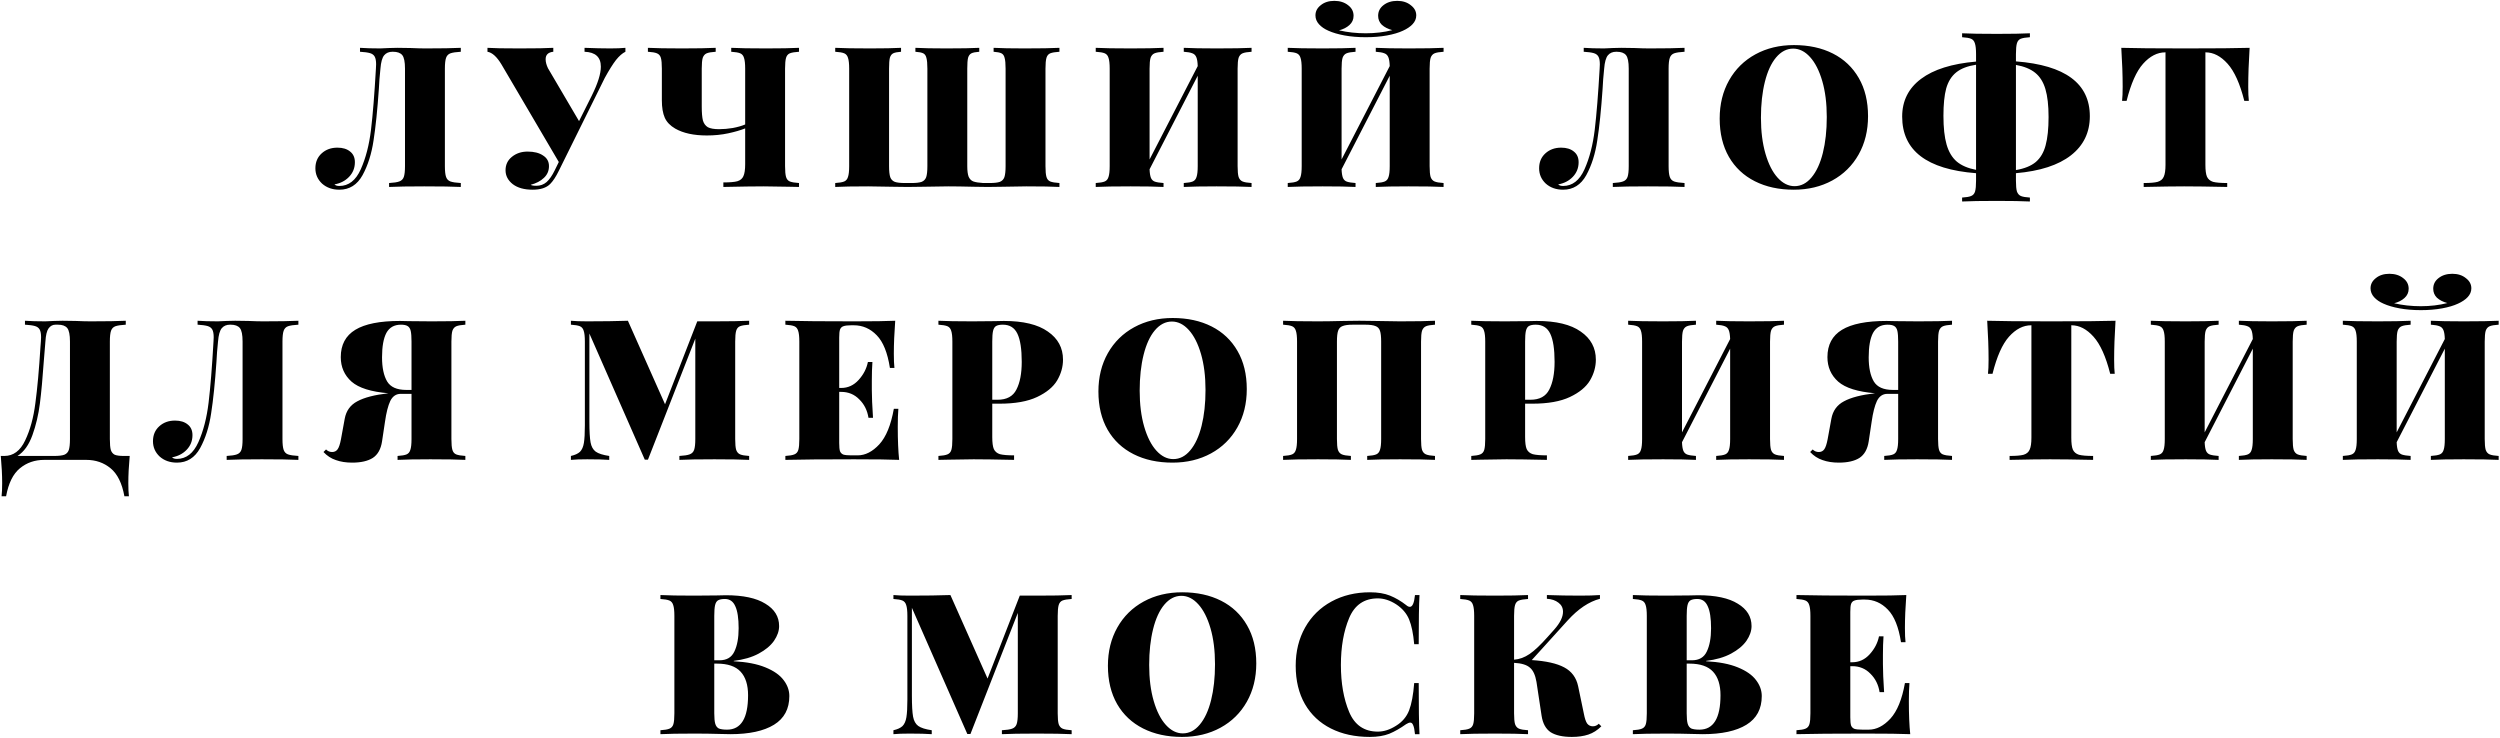 <svg width="1832" height="541" viewBox="0 0 1832 541" fill="none" xmlns="http://www.w3.org/2000/svg">
<path d="M337.677 37.928C334.221 38.12 331.677 38.504 330.045 39.08C328.509 39.656 327.453 40.76 326.877 42.392C326.301 44.024 326.013 46.664 326.013 50.312V121.736C326.013 125.384 326.301 128.024 326.877 129.656C327.453 131.288 328.509 132.392 330.045 132.968C331.677 133.544 334.221 133.928 337.677 134.12V137C331.917 136.712 322.989 136.568 310.893 136.568C299.661 136.568 291.069 136.712 285.117 137V134.12C288.573 133.928 291.069 133.544 292.605 132.968C294.237 132.392 295.341 131.288 295.917 129.656C296.493 128.024 296.781 125.384 296.781 121.736V50.312C296.781 45.32 296.109 42.008 294.765 40.376C293.421 38.744 291.165 37.928 287.997 37.928H287.565C284.973 37.928 282.957 38.792 281.517 40.52C280.077 42.248 279.165 45.512 278.781 50.312C278.493 53 278.253 55.592 278.061 58.088C277.965 60.584 277.821 62.936 277.629 65.144C276.573 80.504 275.277 93.08 273.741 102.872C272.301 112.664 269.613 121.16 265.677 128.36C261.741 135.464 256.077 139.016 248.685 139.016C243.597 139.016 239.373 137.528 236.013 134.552C232.749 131.48 231.117 127.736 231.117 123.32C231.117 118.808 232.653 115.16 235.725 112.376C238.797 109.592 242.637 108.2 247.245 108.2C251.181 108.2 254.301 109.16 256.605 111.08C258.909 112.904 260.061 115.496 260.061 118.856C260.061 123.08 258.621 126.68 255.741 129.656C252.957 132.536 249.405 134.36 245.085 135.128C245.853 135.896 247.053 136.28 248.685 136.28C255.501 136.28 260.733 132.2 264.381 124.04C268.029 115.88 270.525 106.232 271.869 95.096C273.213 83.864 274.413 68.936 275.469 50.312C275.565 49.544 275.613 48.488 275.613 47.144C275.613 44.648 275.277 42.776 274.605 41.528C273.933 40.28 272.781 39.416 271.149 38.936C269.517 38.456 267.069 38.12 263.805 37.928V35.048C267.837 35.336 272.781 35.48 278.637 35.48C280.077 35.48 282.237 35.384 285.117 35.192L291.309 35.048L300.957 35.192C305.373 35.384 309.021 35.48 311.901 35.48C323.325 35.48 331.917 35.336 337.677 35.048V37.928ZM447.215 35.48C451.727 35.48 455.423 35.336 458.303 35.048V37.928C456.095 38.984 453.791 41 451.391 43.976C449.087 46.952 446.351 51.32 443.183 57.08L416.255 111.512L409.487 125.192C407.375 129.512 405.263 132.728 403.151 134.84C400.367 137.624 396.095 139.016 390.335 139.016C384.191 139.016 379.343 137.672 375.791 134.984C372.239 132.2 370.463 128.792 370.463 124.76C370.463 120.728 371.999 117.464 375.071 114.968C378.239 112.376 382.079 111.08 386.591 111.08C391.391 111.08 395.183 112.04 397.967 113.96C400.847 115.784 402.287 118.376 402.287 121.736C402.287 125.192 401.039 128.072 398.543 130.376C396.143 132.68 392.927 134.36 388.895 135.416C389.471 135.896 390.863 136.136 393.071 136.136C395.951 136.136 398.447 135.224 400.559 133.4C402.671 131.48 404.639 128.648 406.463 124.904L409.487 118.712L367.439 47.144C364.079 41.576 360.671 38.504 357.215 37.928V35.048C361.151 35.336 368.927 35.48 380.543 35.48C392.831 35.48 401.135 35.336 405.455 35.048V37.928C401.711 38.312 399.839 40.136 399.839 43.4C399.839 45.416 400.415 47.624 401.567 50.024L424.319 88.76L433.679 70.04C438.095 61.112 440.303 54.056 440.303 48.872C440.303 41.864 436.319 38.216 428.351 37.928V35.048C435.551 35.336 441.839 35.48 447.215 35.48ZM585.519 37.928C582.447 38.12 580.191 38.504 578.751 39.08C577.407 39.656 576.495 40.76 576.015 42.392C575.535 44.024 575.295 46.664 575.295 50.312V121.736C575.295 125.384 575.535 128.024 576.015 129.656C576.495 131.288 577.407 132.392 578.751 132.968C580.191 133.544 582.447 133.928 585.519 134.12V137L578.607 136.856C570.543 136.664 564.255 136.568 559.743 136.568C552.927 136.568 543.039 136.712 530.079 137V133.688C534.783 133.688 538.191 133.4 540.303 132.824C542.511 132.152 543.999 130.904 544.767 129.08C545.631 127.256 546.062 124.328 546.062 120.296V94.088C542.703 95.432 538.575 96.632 533.679 97.688C528.783 98.744 523.551 99.272 517.983 99.272C508.383 99.272 500.655 97.592 494.799 94.232C491.151 92.12 488.607 89.48 487.167 86.312C485.727 83.048 485.007 78.776 485.007 73.496V50.312C485.007 46.664 484.767 44.024 484.287 42.392C483.807 40.76 482.847 39.656 481.407 39.08C480.063 38.504 477.855 38.12 474.783 37.928V35.048C480.255 35.336 488.607 35.48 499.839 35.48C510.591 35.48 518.799 35.336 524.463 35.048V37.928C521.391 38.12 519.183 38.504 517.839 39.08C516.495 39.656 515.535 40.76 514.959 42.392C514.479 44.024 514.239 46.664 514.239 50.312V78.104C514.239 82.616 514.527 86.024 515.103 88.328C515.775 90.536 516.975 92.168 518.703 93.224C520.527 94.184 523.263 94.664 526.911 94.664C530.175 94.664 533.535 94.376 536.991 93.8C540.543 93.128 543.567 92.264 546.062 91.208V50.312C546.062 46.664 545.775 44.024 545.199 42.392C544.719 40.76 543.807 39.656 542.463 39.08C541.119 38.504 538.911 38.12 535.839 37.928V35.048C541.311 35.336 549.855 35.48 561.471 35.48C571.935 35.48 579.951 35.336 585.519 35.048V37.928ZM776.352 37.928C773.28 38.12 771.024 38.504 769.584 39.08C768.24 39.656 767.328 40.76 766.848 42.392C766.368 44.024 766.128 46.664 766.128 50.312V121.736C766.128 125.384 766.368 128.024 766.848 129.656C767.328 131.288 768.24 132.392 769.584 132.968C771.024 133.544 773.28 133.928 776.352 134.12V137C771.168 136.712 763.104 136.568 752.16 136.568C747.744 136.568 741.888 136.664 734.592 136.856L723.792 137L713.568 136.856C705.888 136.664 699.648 136.568 694.848 136.568C690.144 136.568 683.952 136.664 676.272 136.856L665.04 137L654.096 136.856C646.608 136.664 640.656 136.568 636.24 136.568C625.296 136.568 617.232 136.712 612.048 137V134.12C615.12 133.928 617.328 133.544 618.672 132.968C620.016 132.392 620.928 131.288 621.408 129.656C621.984 128.024 622.272 125.384 622.272 121.736V50.312C622.272 46.664 621.984 44.024 621.408 42.392C620.928 40.76 620.016 39.656 618.672 39.08C617.328 38.504 615.12 38.12 612.048 37.928V35.048C617.52 35.336 626.064 35.48 637.68 35.48C647.472 35.48 655.008 35.336 660.288 35.048V37.928C657.6 38.12 655.68 38.504 654.528 39.08C653.376 39.656 652.56 40.76 652.08 42.392C651.696 44.024 651.504 46.664 651.504 50.312V121.736C651.504 125.384 651.792 128.072 652.368 129.8C652.944 131.432 654.048 132.584 655.68 133.256C657.312 133.832 659.808 134.12 663.168 134.12H667.92C671.28 134.12 673.776 133.832 675.408 133.256C677.04 132.584 678.144 131.432 678.72 129.8C679.296 128.072 679.584 125.384 679.584 121.736V50.312C679.584 46.664 679.344 44.024 678.864 42.392C678.48 40.76 677.712 39.656 676.56 39.08C675.408 38.504 673.488 38.12 670.8 37.928V35.048C676.176 35.336 683.712 35.48 693.408 35.48C704.352 35.48 712.416 35.336 717.6 35.048V37.928C714.912 38.12 712.992 38.504 711.84 39.08C710.688 39.656 709.872 40.76 709.392 42.392C709.008 44.024 708.816 46.664 708.816 50.312V121.736C708.816 125.192 709.152 127.784 709.824 129.512C710.592 131.24 711.744 132.392 713.28 132.968C714.912 133.544 717.312 133.928 720.48 134.12H725.232C728.592 134.12 731.088 133.832 732.72 133.256C734.352 132.584 735.456 131.432 736.032 129.8C736.608 128.072 736.896 125.384 736.896 121.736V50.312C736.896 46.664 736.656 44.024 736.176 42.392C735.792 40.76 735.024 39.656 733.872 39.08C732.72 38.504 730.8 38.12 728.112 37.928V35.048C733.392 35.336 740.928 35.48 750.72 35.48C762.336 35.48 770.88 35.336 776.352 35.048V37.928ZM917.146 37.928C914.074 38.12 911.866 38.504 910.522 39.08C909.178 39.656 908.218 40.76 907.642 42.392C907.162 44.024 906.922 46.664 906.922 50.312V121.736C906.922 125.384 907.162 128.024 907.642 129.656C908.218 131.288 909.178 132.392 910.522 132.968C911.866 133.544 914.074 133.928 917.146 134.12V137C911.674 136.712 903.13 136.568 891.514 136.568C881.146 136.568 873.13 136.712 867.466 137V134.12C870.538 133.928 872.746 133.544 874.09 132.968C875.434 132.392 876.346 131.288 876.826 129.656C877.402 128.024 877.69 125.384 877.69 121.736V55.496L842.41 124.04C842.506 126.824 842.842 128.936 843.418 130.376C843.994 131.72 844.954 132.632 846.298 133.112C847.738 133.592 849.85 133.928 852.634 134.12V137C847.066 136.712 839.05 136.568 828.586 136.568C816.97 136.568 808.426 136.712 802.954 137V134.12C806.026 133.928 808.234 133.544 809.578 132.968C810.922 132.392 811.834 131.288 812.314 129.656C812.89 128.024 813.178 125.384 813.178 121.736V50.312C813.178 46.664 812.89 44.024 812.314 42.392C811.834 40.76 810.922 39.656 809.578 39.08C808.234 38.504 806.026 38.12 802.954 37.928V35.048C808.426 35.336 816.97 35.48 828.586 35.48C838.954 35.48 846.97 35.336 852.634 35.048V37.928C849.562 38.12 847.354 38.504 846.01 39.08C844.666 39.656 843.706 40.76 843.13 42.392C842.65 44.024 842.41 46.664 842.41 50.312V116.84L877.69 48.44C877.594 45.464 877.258 43.304 876.682 41.96C876.106 40.52 875.146 39.56 873.802 39.08C872.458 38.504 870.346 38.12 867.466 37.928V35.048C873.034 35.336 881.05 35.48 891.514 35.48C903.13 35.48 911.674 35.336 917.146 35.048V37.928ZM1057.85 37.928C1054.78 38.12 1052.57 38.504 1051.23 39.08C1049.88 39.656 1048.92 40.76 1048.35 42.392C1047.87 44.024 1047.63 46.664 1047.63 50.312V121.736C1047.63 125.384 1047.87 128.024 1048.35 129.656C1048.92 131.288 1049.88 132.392 1051.23 132.968C1052.57 133.544 1054.78 133.928 1057.85 134.12V137C1052.38 136.712 1043.83 136.568 1032.22 136.568C1021.85 136.568 1013.83 136.712 1008.17 137V134.12C1011.24 133.928 1013.45 133.544 1014.79 132.968C1016.14 132.392 1017.05 131.288 1017.53 129.656C1018.11 128.024 1018.39 125.384 1018.39 121.736V55.496L983.113 124.04C983.209 126.824 983.545 128.936 984.121 130.376C984.697 131.72 985.657 132.632 987.001 133.112C988.441 133.592 990.553 133.928 993.337 134.12V137C987.769 136.712 979.753 136.568 969.289 136.568C957.673 136.568 949.129 136.712 943.657 137V134.12C946.729 133.928 948.937 133.544 950.281 132.968C951.625 132.392 952.537 131.288 953.017 129.656C953.593 128.024 953.881 125.384 953.881 121.736V50.312C953.881 46.664 953.593 44.024 953.017 42.392C952.537 40.76 951.625 39.656 950.281 39.08C948.937 38.504 946.729 38.12 943.657 37.928V35.048C949.129 35.336 957.673 35.48 969.289 35.48C979.657 35.48 987.673 35.336 993.337 35.048V37.928C990.265 38.12 988.057 38.504 986.713 39.08C985.369 39.656 984.409 40.76 983.833 42.392C983.353 44.024 983.113 46.664 983.113 50.312V116.84L1018.39 48.44C1018.3 45.464 1017.96 43.304 1017.39 41.96C1016.81 40.52 1015.85 39.56 1014.51 39.08C1013.16 38.504 1011.05 38.12 1008.17 37.928V35.048C1013.74 35.336 1021.75 35.48 1032.22 35.48C1043.83 35.48 1052.38 35.336 1057.85 35.048V37.928ZM1023.87 0.632C1027.9 0.632 1031.21 1.688 1033.8 3.8C1036.49 5.816 1037.83 8.312 1037.83 11.288C1037.83 13.688 1036.92 15.848 1035.1 17.768C1033.37 19.592 1031.02 21.176 1028.04 22.52C1024.97 23.96 1021.08 25.112 1016.38 25.976C1011.67 26.84 1006.49 27.272 1000.83 27.272C995.161 27.272 989.977 26.84 985.273 25.976C980.569 25.112 976.633 23.96 973.465 22.52C970.585 21.272 968.281 19.688 966.553 17.768C964.825 15.848 963.961 13.688 963.961 11.288C963.961 8.312 965.257 5.816 967.849 3.8C970.441 1.688 973.753 0.632 977.785 0.632C981.817 0.632 985.177 1.688 987.865 3.8C990.553 5.816 991.897 8.408 991.897 11.576C991.897 14.264 990.889 16.52 988.873 18.344C986.857 20.168 984.313 21.464 981.241 22.232C987.385 23.672 993.913 24.392 1000.83 24.392C1007.74 24.392 1014.22 23.624 1020.27 22.088C1017.1 21.224 1014.55 19.928 1012.63 18.2C1010.81 16.376 1009.9 14.168 1009.9 11.576C1009.9 8.408 1011.19 5.816 1013.79 3.8C1016.47 1.688 1019.83 0.632 1023.87 0.632ZM1234.43 37.928C1230.97 38.12 1228.43 38.504 1226.79 39.08C1225.26 39.656 1224.2 40.76 1223.63 42.392C1223.05 44.024 1222.76 46.664 1222.76 50.312V121.736C1222.76 125.384 1223.05 128.024 1223.63 129.656C1224.2 131.288 1225.26 132.392 1226.79 132.968C1228.43 133.544 1230.97 133.928 1234.43 134.12V137C1228.67 136.712 1219.74 136.568 1207.64 136.568C1196.41 136.568 1187.82 136.712 1181.87 137V134.12C1185.32 133.928 1187.82 133.544 1189.35 132.968C1190.99 132.392 1192.09 131.288 1192.67 129.656C1193.24 128.024 1193.53 125.384 1193.53 121.736V50.312C1193.53 45.32 1192.86 42.008 1191.51 40.376C1190.17 38.744 1187.91 37.928 1184.75 37.928H1184.31C1181.72 37.928 1179.71 38.792 1178.27 40.52C1176.83 42.248 1175.91 45.512 1175.53 50.312C1175.24 53 1175 55.592 1174.81 58.088C1174.71 60.584 1174.57 62.936 1174.38 65.144C1173.32 80.504 1172.03 93.08 1170.49 102.872C1169.05 112.664 1166.36 121.16 1162.43 128.36C1158.49 135.464 1152.83 139.016 1145.43 139.016C1140.35 139.016 1136.12 137.528 1132.76 134.552C1129.5 131.48 1127.87 127.736 1127.87 123.32C1127.87 118.808 1129.4 115.16 1132.47 112.376C1135.55 109.592 1139.39 108.2 1143.99 108.2C1147.93 108.2 1151.05 109.16 1153.35 111.08C1155.66 112.904 1156.81 115.496 1156.81 118.856C1156.81 123.08 1155.37 126.68 1152.49 129.656C1149.71 132.536 1146.15 134.36 1141.83 135.128C1142.6 135.896 1143.8 136.28 1145.43 136.28C1152.25 136.28 1157.48 132.2 1161.13 124.04C1164.78 115.88 1167.27 106.232 1168.62 95.096C1169.96 83.864 1171.16 68.936 1172.22 50.312C1172.31 49.544 1172.36 48.488 1172.36 47.144C1172.36 44.648 1172.03 42.776 1171.35 41.528C1170.68 40.28 1169.53 39.416 1167.9 38.936C1166.27 38.456 1163.82 38.12 1160.55 37.928V35.048C1164.59 35.336 1169.53 35.48 1175.39 35.48C1176.83 35.48 1178.99 35.384 1181.87 35.192L1188.06 35.048L1197.71 35.192C1202.12 35.384 1205.77 35.48 1208.65 35.48C1220.07 35.48 1228.67 35.336 1234.43 35.048V37.928ZM1314.62 33.032C1325.46 33.032 1334.97 35.096 1343.13 39.224C1351.29 43.352 1357.62 49.352 1362.14 57.224C1366.65 65 1368.9 74.312 1368.9 85.16C1368.9 95.72 1366.6 105.08 1361.99 113.24C1357.38 121.4 1350.95 127.736 1342.7 132.248C1334.44 136.76 1325.03 139.016 1314.47 139.016C1303.62 139.016 1294.12 136.952 1285.96 132.824C1277.8 128.696 1271.46 122.744 1266.95 114.968C1262.44 107.096 1260.18 97.736 1260.18 86.888C1260.18 76.328 1262.49 66.968 1267.1 58.808C1271.7 50.648 1278.14 44.312 1286.39 39.8C1294.65 35.288 1304.06 33.032 1314.62 33.032ZM1314.04 35.624C1309.34 35.624 1305.16 37.784 1301.51 42.104C1297.96 46.328 1295.22 52.28 1293.3 59.96C1291.38 67.64 1290.42 76.424 1290.42 86.312C1290.42 96.296 1291.53 105.08 1293.74 112.664C1295.94 120.248 1298.92 126.104 1302.66 130.232C1306.41 134.36 1310.54 136.424 1315.05 136.424C1319.75 136.424 1323.88 134.312 1327.43 130.088C1331.08 125.768 1333.86 119.768 1335.78 112.088C1337.7 104.408 1338.66 95.624 1338.66 85.736C1338.66 75.752 1337.56 66.968 1335.35 59.384C1333.14 51.8 1330.17 45.944 1326.42 41.816C1322.68 37.688 1318.55 35.624 1314.04 35.624ZM1531.43 85.16C1531.43 97.064 1526.82 106.616 1517.6 113.816C1508.39 121.016 1494.95 125.384 1477.28 126.92V132.392C1477.28 136.04 1477.52 138.68 1478 140.312C1478.58 141.944 1479.54 143.048 1480.88 143.624C1482.23 144.2 1484.43 144.584 1487.51 144.776V147.656C1481.94 147.368 1473.92 147.224 1463.46 147.224C1451.84 147.224 1443.3 147.368 1437.83 147.656V144.776C1440.9 144.584 1443.11 144.2 1444.45 143.624C1445.89 143.048 1446.85 141.944 1447.33 140.312C1447.81 138.68 1448.05 136.04 1448.05 132.392V126.92C1411.95 124.136 1393.91 110.312 1393.91 85.448C1393.91 73.928 1398.51 64.712 1407.73 57.8C1416.95 50.888 1430.39 46.664 1448.05 45.128V39.656C1448.05 36.008 1447.76 33.368 1447.19 31.736C1446.71 30.104 1445.79 29 1444.45 28.424C1443.11 27.848 1440.9 27.464 1437.83 27.272V24.392C1443.3 24.68 1451.84 24.824 1463.46 24.824C1473.92 24.824 1481.94 24.68 1487.51 24.392V27.272C1484.43 27.464 1482.18 27.848 1480.74 28.424C1479.39 29 1478.48 30.104 1478 31.736C1477.52 33.368 1477.28 36.008 1477.28 39.656V44.984C1513.38 47.768 1531.43 61.16 1531.43 85.16ZM1424.15 84.872C1424.15 93.512 1424.91 100.52 1426.45 105.896C1427.99 111.272 1430.48 115.448 1433.94 118.424C1437.39 121.304 1442.1 123.32 1448.05 124.472V47.432C1441.81 48.392 1436.96 50.264 1433.51 53.048C1430.05 55.832 1427.6 59.768 1426.16 64.856C1424.82 69.848 1424.15 76.52 1424.15 84.872ZM1501.19 85.736C1501.19 77.288 1500.42 70.472 1498.88 65.288C1497.35 60.104 1494.85 56.12 1491.39 53.336C1487.94 50.552 1483.23 48.632 1477.28 47.576V124.616C1483.52 123.56 1488.37 121.592 1491.83 118.712C1495.28 115.736 1497.68 111.656 1499.03 106.472C1500.47 101.192 1501.19 94.28 1501.19 85.736ZM1648.52 35.048C1647.84 45.704 1647.51 55.208 1647.51 63.56C1647.51 67.976 1647.65 71.432 1647.94 73.928H1644.63C1641.46 61.352 1637.38 52.28 1632.39 46.712C1627.4 41.144 1622.02 38.36 1616.26 38.36H1616.12V120.728C1616.12 124.76 1616.5 127.688 1617.27 129.512C1618.13 131.336 1619.62 132.584 1621.73 133.256C1623.94 133.832 1627.4 134.12 1632.1 134.12V137C1618.56 136.712 1608.05 136.568 1600.56 136.568C1593.75 136.568 1583.86 136.712 1570.9 137V134.12C1575.6 134.12 1579.01 133.832 1581.12 133.256C1583.33 132.584 1584.82 131.336 1585.59 129.512C1586.45 127.688 1586.88 124.76 1586.88 120.728V38.36H1586.74C1580.88 38.36 1575.46 41.144 1570.47 46.712C1565.57 52.184 1561.54 61.256 1558.37 73.928H1555.06C1555.35 71.432 1555.49 67.976 1555.49 63.56C1555.49 55.208 1555.16 45.704 1554.48 35.048C1563.6 35.336 1579.3 35.48 1601.57 35.48C1623.75 35.48 1639.4 35.336 1648.52 35.048ZM95.046 334.12C94.374 341.512 94.037 348.136 94.037 353.992C94.037 358.024 94.181 361.24 94.469 363.64H91.157C89.43 354.136 86.07 347.32 81.078 343.192C76.085 339.064 70.133 337 63.221 337H32.406C25.494 337 19.541 339.064 14.55 343.192C9.557 347.32 6.197 354.136 4.47 363.64H1.157C1.446 361.24 1.589 358.024 1.589 353.992C1.589 348.136 1.254 341.512 0.582 334.12H3.174C9.797 334.12 14.886 330.328 18.438 322.744C22.085 315.16 24.581 306.04 25.925 295.384C27.366 284.728 28.613 270.904 29.669 253.912L29.957 250.312C30.053 249.544 30.102 248.488 30.102 247.144C30.102 244.648 29.765 242.776 29.093 241.528C28.422 240.28 27.27 239.416 25.637 238.936C24.006 238.456 21.558 238.12 18.294 237.928V235.048C22.326 235.336 27.27 235.48 33.126 235.48C34.566 235.48 36.725 235.384 39.605 235.192L45.797 235.048L55.446 235.192C59.861 235.384 63.51 235.48 66.389 235.48C77.814 235.48 86.406 235.336 92.165 235.048V237.928C88.71 238.12 86.165 238.504 84.534 239.08C82.998 239.656 81.942 240.76 81.365 242.392C80.79 244.024 80.501 246.664 80.501 250.312V321.736C80.501 325.384 80.742 328.072 81.222 329.8C81.797 331.432 82.757 332.584 84.102 333.256C85.541 333.832 87.749 334.12 90.725 334.12H95.046ZM51.27 250.312C51.27 245.32 50.597 242.008 49.254 240.376C47.91 238.744 45.654 237.928 42.486 237.928H40.614C38.597 237.928 36.917 238.84 35.574 240.664C34.325 242.392 33.557 245.608 33.27 250.312L32.117 264.424C31.253 276.904 30.294 287.32 29.238 295.672C28.181 303.928 26.358 311.656 23.765 318.856C21.174 326.056 17.526 331.144 12.822 334.12H39.605C42.965 334.12 45.462 333.832 47.093 333.256C48.725 332.584 49.83 331.432 50.406 329.8C50.981 328.072 51.27 325.384 51.27 321.736V250.312ZM218.661 237.928C215.205 238.12 212.661 238.504 211.029 239.08C209.493 239.656 208.437 240.76 207.861 242.392C207.285 244.024 206.997 246.664 206.997 250.312V321.736C206.997 325.384 207.285 328.024 207.861 329.656C208.437 331.288 209.493 332.392 211.029 332.968C212.661 333.544 215.205 333.928 218.661 334.12V337C212.901 336.712 203.973 336.568 191.877 336.568C180.645 336.568 172.053 336.712 166.101 337V334.12C169.557 333.928 172.053 333.544 173.589 332.968C175.221 332.392 176.325 331.288 176.901 329.656C177.477 328.024 177.765 325.384 177.765 321.736V250.312C177.765 245.32 177.093 242.008 175.749 240.376C174.405 238.744 172.149 237.928 168.981 237.928H168.549C165.957 237.928 163.941 238.792 162.501 240.52C161.061 242.248 160.149 245.512 159.765 250.312C159.477 253 159.237 255.592 159.045 258.088C158.949 260.584 158.805 262.936 158.613 265.144C157.557 280.504 156.261 293.08 154.725 302.872C153.285 312.664 150.597 321.16 146.661 328.36C142.725 335.464 137.061 339.016 129.669 339.016C124.581 339.016 120.357 337.528 116.997 334.552C113.733 331.48 112.101 327.736 112.101 323.32C112.101 318.808 113.637 315.16 116.709 312.376C119.781 309.592 123.621 308.2 128.229 308.2C132.165 308.2 135.285 309.16 137.589 311.08C139.893 312.904 141.045 315.496 141.045 318.856C141.045 323.08 139.605 326.68 136.725 329.656C133.941 332.536 130.389 334.36 126.069 335.128C126.837 335.896 128.037 336.28 129.669 336.28C136.485 336.28 141.717 332.2 145.365 324.04C149.013 315.88 151.509 306.232 152.853 295.096C154.197 283.864 155.397 268.936 156.453 250.312C156.549 249.544 156.597 248.488 156.597 247.144C156.597 244.648 156.261 242.776 155.589 241.528C154.917 240.28 153.765 239.416 152.133 238.936C150.501 238.456 148.053 238.12 144.789 237.928V235.048C148.821 235.336 153.765 235.48 159.621 235.48C161.061 235.48 163.221 235.384 166.101 235.192L172.293 235.048L181.941 235.192C186.357 235.384 190.005 235.48 192.885 235.48C204.309 235.48 212.901 235.336 218.661 235.048V237.928ZM341.015 237.928C337.943 238.12 335.735 238.504 334.391 239.08C333.047 239.656 332.087 240.76 331.511 242.392C331.031 244.024 330.791 246.664 330.791 250.312V321.736C330.791 325.384 331.031 328.024 331.511 329.656C331.991 331.288 332.903 332.392 334.247 332.968C335.687 333.544 337.943 333.928 341.015 334.12V337C335.543 336.712 326.999 336.568 315.383 336.568C305.015 336.568 296.999 336.712 291.335 337V334.12C294.407 333.928 296.615 333.544 297.959 332.968C299.303 332.392 300.215 331.288 300.695 329.656C301.271 328.024 301.559 325.384 301.559 321.736V288.616H293.639C290.279 288.616 287.735 290.344 286.007 293.8C284.375 297.256 283.079 302.344 282.119 309.064L279.959 323.464C279.095 329.128 276.839 333.16 273.191 335.56C269.543 337.864 264.503 339.016 258.071 339.016C253.559 339.016 249.575 338.392 246.119 337.144C242.663 335.992 239.639 334.024 237.047 331.24L238.919 329.368C240.167 330.616 241.655 331.24 243.383 331.24C245.111 331.24 246.455 330.568 247.415 329.224C248.375 327.88 249.191 325.432 249.863 321.88L252.599 306.904C253.655 301.048 256.727 296.776 261.815 294.088C266.903 291.304 274.487 289.336 284.567 288.184H284.711C271.943 287.128 262.919 284.296 257.639 279.688C252.359 274.984 249.719 268.984 249.719 261.688C249.719 252.664 253.271 245.992 260.375 241.672C267.479 237.352 278.375 235.192 293.063 235.192C295.559 235.192 297.767 235.24 299.687 235.336L316.247 235.48C327.287 235.48 335.543 235.336 341.015 235.048V237.928ZM293.783 237.928C288.887 237.928 285.335 239.944 283.127 243.976C281.015 248.008 279.959 253.96 279.959 261.832C279.959 269.416 281.207 275.32 283.703 279.544C286.199 283.672 290.855 285.736 297.671 285.736H301.559V250.312C301.559 246.856 301.367 244.264 300.983 242.536C300.599 240.808 299.831 239.608 298.679 238.936C297.623 238.264 295.991 237.928 293.783 237.928ZM548.975 237.928C545.903 238.12 543.647 238.504 542.207 239.08C540.863 239.656 539.951 240.76 539.471 242.392C538.991 244.024 538.751 246.664 538.751 250.312V321.736C538.751 325.384 538.991 328.024 539.471 329.656C540.047 331.288 541.007 332.392 542.351 332.968C543.695 333.544 545.903 333.928 548.975 334.12V337C543.119 336.712 534.623 336.568 523.487 336.568C511.871 336.568 503.327 336.712 497.855 337V334.12C501.311 333.928 503.807 333.544 505.343 332.968C506.975 332.392 508.079 331.288 508.655 329.656C509.231 328.024 509.519 325.384 509.519 321.736V248.152L474.815 336.856H472.511L431.903 244.408V308.776C431.903 315.88 432.191 321.016 432.767 324.184C433.343 327.256 434.591 329.512 436.511 330.952C438.527 332.392 441.839 333.448 446.447 334.12V337C442.511 336.712 437.135 336.568 430.319 336.568C425.231 336.568 421.247 336.712 418.367 337V334.12C421.343 333.448 423.551 332.44 424.991 331.096C426.431 329.656 427.391 327.496 427.871 324.616C428.351 321.736 428.591 317.416 428.591 311.656V250.312C428.591 246.664 428.303 244.024 427.727 242.392C427.247 240.76 426.335 239.656 424.991 239.08C423.647 238.504 421.439 238.12 418.367 237.928V235.048C421.247 235.336 425.231 235.48 430.319 235.48C441.839 235.48 451.775 235.336 460.127 235.048L487.343 296.248L510.959 235.48H523.487C534.623 235.48 543.119 235.336 548.975 235.048V237.928ZM657.884 312.808C657.884 322.6 658.22 330.664 658.892 337C652.364 336.712 641.372 336.568 625.916 336.568C603.452 336.568 586.652 336.712 575.516 337V334.12C578.588 333.928 580.796 333.544 582.14 332.968C583.58 332.392 584.54 331.288 585.02 329.656C585.5 328.024 585.74 325.384 585.74 321.736V250.312C585.74 246.664 585.452 244.024 584.876 242.392C584.396 240.76 583.484 239.656 582.14 239.08C580.796 238.504 578.588 238.12 575.516 237.928V235.048C586.652 235.336 603.452 235.48 625.916 235.48C640.028 235.48 650.06 235.336 656.012 235.048C655.34 244.072 655.004 252.136 655.004 259.24C655.004 263.656 655.148 267.112 655.436 269.608H652.124C650.396 258.472 647.18 250.504 642.476 245.704C637.772 240.808 632.156 238.36 625.628 238.36H623.756C621.164 238.36 619.244 238.6 617.996 239.08C616.844 239.464 616.028 240.28 615.548 241.528C615.164 242.68 614.972 244.648 614.972 247.432V284.296H616.412C621.404 284.296 625.676 282.328 629.228 278.392C632.78 274.456 635.036 270.088 635.996 265.288H639.308C639.02 269.32 638.876 273.832 638.876 278.824V285.736C638.876 290.632 639.164 297.448 639.74 306.184H636.428C635.564 300.712 633.308 296.2 629.66 292.648C626.108 289 621.692 287.176 616.412 287.176H614.972V324.616C614.972 327.4 615.164 329.416 615.548 330.664C616.028 331.816 616.844 332.632 617.996 333.112C619.244 333.496 621.164 333.688 623.756 333.688H628.508C634.076 333.688 639.356 331 644.348 325.624C649.34 320.152 652.892 311.464 655.004 299.56H658.316C658.028 303.016 657.884 307.432 657.884 312.808ZM727.129 295.816V320.296C727.129 324.328 727.513 327.256 728.281 329.08C729.145 330.904 730.633 332.152 732.745 332.824C734.953 333.4 738.409 333.688 743.113 333.688V337C730.153 336.712 720.265 336.568 713.449 336.568C708.937 336.568 702.649 336.664 694.585 336.856L687.673 337V334.12C690.745 333.928 692.953 333.544 694.297 332.968C695.737 332.392 696.697 331.288 697.177 329.656C697.657 328.024 697.897 325.384 697.897 321.736V250.312C697.897 246.664 697.609 244.024 697.033 242.392C696.553 240.76 695.641 239.656 694.297 239.08C692.953 238.504 690.745 238.12 687.673 237.928V235.048C693.145 235.336 701.401 235.48 712.441 235.48L729.001 235.336C730.921 235.24 733.129 235.192 735.625 235.192C749.833 235.192 760.585 237.784 767.881 242.968C775.273 248.056 778.969 254.92 778.969 263.56C778.969 268.84 777.529 273.928 774.649 278.824C771.769 283.624 766.873 287.656 759.961 290.92C753.049 294.184 743.881 295.816 732.457 295.816H727.129ZM734.905 237.928C732.697 237.928 731.017 238.264 729.865 238.936C728.809 239.608 728.089 240.808 727.705 242.536C727.321 244.264 727.129 246.856 727.129 250.312V292.936H731.017C737.737 292.936 742.345 290.44 744.841 285.448C747.433 280.456 748.729 273.688 748.729 265.144C748.729 255.832 747.673 248.968 745.561 244.552C743.449 240.136 739.897 237.928 734.905 237.928ZM859.35 233.032C870.198 233.032 879.702 235.096 887.862 239.224C896.022 243.352 902.358 249.352 906.87 257.224C911.382 265 913.638 274.312 913.638 285.16C913.638 295.72 911.334 305.08 906.726 313.24C902.118 321.4 895.686 327.736 887.43 332.248C879.174 336.76 869.766 339.016 859.206 339.016C848.358 339.016 838.854 336.952 830.694 332.824C822.534 328.696 816.198 322.744 811.686 314.968C807.174 307.096 804.918 297.736 804.918 286.888C804.918 276.328 807.222 266.968 811.83 258.808C816.438 250.648 822.87 244.312 831.126 239.8C839.382 235.288 848.79 233.032 859.35 233.032ZM858.774 235.624C854.07 235.624 849.894 237.784 846.246 242.104C842.694 246.328 839.958 252.28 838.038 259.96C836.118 267.64 835.158 276.424 835.158 286.312C835.158 296.296 836.262 305.08 838.47 312.664C840.678 320.248 843.654 326.104 847.398 330.232C851.142 334.36 855.27 336.424 859.782 336.424C864.486 336.424 868.614 334.312 872.166 330.088C875.814 325.768 878.598 319.768 880.518 312.088C882.438 304.408 883.398 295.624 883.398 285.736C883.398 275.752 882.294 266.968 880.086 259.384C877.878 251.8 874.902 245.944 871.158 241.816C867.414 237.688 863.286 235.624 858.774 235.624ZM1051.56 237.928C1048.49 238.12 1046.28 238.504 1044.94 239.08C1043.59 239.656 1042.63 240.76 1042.06 242.392C1041.58 244.024 1041.34 246.664 1041.34 250.312V321.736C1041.34 325.384 1041.58 328.024 1042.06 329.656C1042.63 331.288 1043.59 332.392 1044.94 332.968C1046.28 333.544 1048.49 333.928 1051.56 334.12V337C1046.09 336.712 1037.55 336.568 1025.93 336.568C1015.56 336.568 1007.55 336.712 1001.88 337V334.12C1004.95 333.928 1007.16 333.544 1008.51 332.968C1009.85 332.392 1010.76 331.288 1011.24 329.656C1011.82 328.024 1012.11 325.384 1012.11 321.736V250.312C1012.11 246.664 1011.82 244.024 1011.24 242.392C1010.67 240.664 1009.56 239.512 1007.93 238.936C1006.3 238.264 1003.8 237.928 1000.44 237.928H991.371C988.011 237.928 985.515 238.264 983.883 238.936C982.251 239.512 981.147 240.664 980.571 242.392C979.995 244.024 979.707 246.664 979.707 250.312V321.736C979.707 325.384 979.947 328.024 980.427 329.656C981.003 331.288 981.963 332.392 983.307 332.968C984.651 333.544 986.859 333.928 989.931 334.12V337C984.363 336.712 976.347 336.568 965.883 336.568C954.267 336.568 945.723 336.712 940.251 337V334.12C943.323 333.928 945.531 333.544 946.875 332.968C948.219 332.392 949.131 331.288 949.611 329.656C950.187 328.024 950.475 325.384 950.475 321.736V250.312C950.475 246.664 950.187 244.024 949.611 242.392C949.131 240.76 948.219 239.656 946.875 239.08C945.531 238.504 943.323 238.12 940.251 237.928V235.048C945.723 235.336 954.267 235.48 965.883 235.48C970.683 235.48 976.923 235.384 984.603 235.192L996.123 235.048L1007.35 235.192C1015.03 235.384 1021.23 235.48 1025.93 235.48C1037.55 235.48 1046.09 235.336 1051.56 235.048V237.928ZM1117.6 295.816V320.296C1117.6 324.328 1117.98 327.256 1118.75 329.08C1119.61 330.904 1121.1 332.152 1123.21 332.824C1125.42 333.4 1128.88 333.688 1133.58 333.688V337C1120.62 336.712 1110.73 336.568 1103.92 336.568C1099.41 336.568 1093.12 336.664 1085.05 336.856L1078.14 337V334.12C1081.21 333.928 1083.42 333.544 1084.77 332.968C1086.21 332.392 1087.17 331.288 1087.65 329.656C1088.13 328.024 1088.37 325.384 1088.37 321.736V250.312C1088.37 246.664 1088.08 244.024 1087.5 242.392C1087.02 240.76 1086.11 239.656 1084.77 239.08C1083.42 238.504 1081.21 238.12 1078.14 237.928V235.048C1083.61 235.336 1091.87 235.48 1102.91 235.48L1119.47 235.336C1121.39 235.24 1123.6 235.192 1126.09 235.192C1140.3 235.192 1151.05 237.784 1158.35 242.968C1165.74 248.056 1169.44 254.92 1169.44 263.56C1169.44 268.84 1168 273.928 1165.12 278.824C1162.24 283.624 1157.34 287.656 1150.43 290.92C1143.52 294.184 1134.35 295.816 1122.93 295.816H1117.6ZM1125.37 237.928C1123.17 237.928 1121.49 238.264 1120.33 238.936C1119.28 239.608 1118.56 240.808 1118.17 242.536C1117.79 244.264 1117.6 246.856 1117.6 250.312V292.936H1121.49C1128.21 292.936 1132.81 290.44 1135.31 285.448C1137.9 280.456 1139.2 273.688 1139.2 265.144C1139.2 255.832 1138.14 248.968 1136.03 244.552C1133.92 240.136 1130.37 237.928 1125.37 237.928ZM1307.3 237.928C1304.23 238.12 1302.02 238.504 1300.68 239.08C1299.33 239.656 1298.37 240.76 1297.8 242.392C1297.32 244.024 1297.08 246.664 1297.08 250.312V321.736C1297.08 325.384 1297.32 328.024 1297.8 329.656C1298.37 331.288 1299.33 332.392 1300.68 332.968C1302.02 333.544 1304.23 333.928 1307.3 334.12V337C1301.83 336.712 1293.29 336.568 1281.67 336.568C1271.3 336.568 1263.29 336.712 1257.62 337V334.12C1260.69 333.928 1262.9 333.544 1264.25 332.968C1265.59 332.392 1266.5 331.288 1266.98 329.656C1267.56 328.024 1267.85 325.384 1267.85 321.736V255.496L1232.57 324.04C1232.66 326.824 1233 328.936 1233.57 330.376C1234.15 331.72 1235.11 332.632 1236.45 333.112C1237.89 333.592 1240.01 333.928 1242.79 334.12V337C1237.22 336.712 1229.21 336.568 1218.74 336.568C1207.13 336.568 1198.58 336.712 1193.11 337V334.12C1196.18 333.928 1198.39 333.544 1199.73 332.968C1201.08 332.392 1201.99 331.288 1202.47 329.656C1203.05 328.024 1203.33 325.384 1203.33 321.736V250.312C1203.33 246.664 1203.05 244.024 1202.47 242.392C1201.99 240.76 1201.08 239.656 1199.73 239.08C1198.39 238.504 1196.18 238.12 1193.11 237.928V235.048C1198.58 235.336 1207.13 235.48 1218.74 235.48C1229.11 235.48 1237.13 235.336 1242.79 235.048V237.928C1239.72 238.12 1237.51 238.504 1236.17 239.08C1234.82 239.656 1233.86 240.76 1233.29 242.392C1232.81 244.024 1232.57 246.664 1232.57 250.312V316.84L1267.85 248.44C1267.75 245.464 1267.41 243.304 1266.84 241.96C1266.26 240.52 1265.3 239.56 1263.96 239.08C1262.61 238.504 1260.5 238.12 1257.62 237.928V235.048C1263.19 235.336 1271.21 235.48 1281.67 235.48C1293.29 235.48 1301.83 235.336 1307.3 235.048V237.928ZM1430.44 237.928C1427.37 238.12 1425.16 238.504 1423.81 239.08C1422.47 239.656 1421.51 240.76 1420.93 242.392C1420.45 244.024 1420.21 246.664 1420.21 250.312V321.736C1420.21 325.384 1420.45 328.024 1420.93 329.656C1421.41 331.288 1422.33 332.392 1423.67 332.968C1425.11 333.544 1427.37 333.928 1430.44 334.12V337C1424.97 336.712 1416.42 336.568 1404.81 336.568C1394.44 336.568 1386.42 336.712 1380.76 337V334.12C1383.83 333.928 1386.04 333.544 1387.38 332.968C1388.73 332.392 1389.64 331.288 1390.12 329.656C1390.69 328.024 1390.98 325.384 1390.98 321.736V288.616H1383.06C1379.7 288.616 1377.16 290.344 1375.43 293.8C1373.8 297.256 1372.5 302.344 1371.54 309.064L1369.38 323.464C1368.52 329.128 1366.26 333.16 1362.61 335.56C1358.97 337.864 1353.93 339.016 1347.49 339.016C1342.98 339.016 1339 338.392 1335.54 337.144C1332.09 335.992 1329.06 334.024 1326.47 331.24L1328.34 329.368C1329.59 330.616 1331.08 331.24 1332.81 331.24C1334.53 331.24 1335.88 330.568 1336.84 329.224C1337.8 327.88 1338.61 325.432 1339.29 321.88L1342.02 306.904C1343.08 301.048 1346.15 296.776 1351.24 294.088C1356.33 291.304 1363.91 289.336 1373.99 288.184H1374.13C1361.37 287.128 1352.34 284.296 1347.06 279.688C1341.78 274.984 1339.14 268.984 1339.14 261.688C1339.14 252.664 1342.69 245.992 1349.8 241.672C1356.9 237.352 1367.8 235.192 1382.49 235.192C1384.98 235.192 1387.19 235.24 1389.11 235.336L1405.67 235.48C1416.71 235.48 1424.97 235.336 1430.44 235.048V237.928ZM1383.21 237.928C1378.31 237.928 1374.76 239.944 1372.55 243.976C1370.44 248.008 1369.38 253.96 1369.38 261.832C1369.38 269.416 1370.63 275.32 1373.13 279.544C1375.62 283.672 1380.28 285.736 1387.09 285.736H1390.98V250.312C1390.98 246.856 1390.79 244.264 1390.41 242.536C1390.02 240.808 1389.25 239.608 1388.1 238.936C1387.05 238.264 1385.41 237.928 1383.21 237.928ZM1550.25 235.048C1549.58 245.704 1549.24 255.208 1549.24 263.56C1549.24 267.976 1549.39 271.432 1549.67 273.928H1546.36C1543.19 261.352 1539.11 252.28 1534.12 246.712C1529.13 241.144 1523.75 238.36 1517.99 238.36H1517.85V320.728C1517.85 324.76 1518.23 327.688 1519 329.512C1519.87 331.336 1521.35 332.584 1523.47 333.256C1525.67 333.832 1529.13 334.12 1533.83 334.12V337C1520.3 336.712 1509.79 336.568 1502.3 336.568C1495.48 336.568 1485.59 336.712 1472.63 337V334.12C1477.34 334.12 1480.75 333.832 1482.86 333.256C1485.07 332.584 1486.55 331.336 1487.32 329.512C1488.19 327.688 1488.62 324.76 1488.62 320.728V238.36H1488.47C1482.62 238.36 1477.19 241.144 1472.2 246.712C1467.31 252.184 1463.27 261.256 1460.11 273.928H1456.79C1457.08 271.432 1457.23 267.976 1457.23 263.56C1457.23 255.208 1456.89 245.704 1456.22 235.048C1465.34 235.336 1481.03 235.48 1503.31 235.48C1525.48 235.48 1541.13 235.336 1550.25 235.048ZM1690.32 237.928C1687.25 238.12 1685.04 238.504 1683.69 239.08C1682.35 239.656 1681.39 240.76 1680.81 242.392C1680.33 244.024 1680.09 246.664 1680.09 250.312V321.736C1680.09 325.384 1680.33 328.024 1680.81 329.656C1681.39 331.288 1682.35 332.392 1683.69 332.968C1685.04 333.544 1687.25 333.928 1690.32 334.12V337C1684.85 336.712 1676.3 336.568 1664.69 336.568C1654.32 336.568 1646.3 336.712 1640.64 337V334.12C1643.71 333.928 1645.92 333.544 1647.26 332.968C1648.61 332.392 1649.52 331.288 1650 329.656C1650.57 328.024 1650.86 325.384 1650.86 321.736V255.496L1615.58 324.04C1615.68 326.824 1616.01 328.936 1616.59 330.376C1617.17 331.72 1618.13 332.632 1619.47 333.112C1620.91 333.592 1623.02 333.928 1625.81 334.12V337C1620.24 336.712 1612.22 336.568 1601.76 336.568C1590.14 336.568 1581.6 336.712 1576.13 337V334.12C1579.2 333.928 1581.41 333.544 1582.75 332.968C1584.09 332.392 1585.01 331.288 1585.49 329.656C1586.06 328.024 1586.35 325.384 1586.35 321.736V250.312C1586.35 246.664 1586.06 244.024 1585.49 242.392C1585.01 240.76 1584.09 239.656 1582.75 239.08C1581.41 238.504 1579.2 238.12 1576.13 237.928V235.048C1581.6 235.336 1590.14 235.48 1601.76 235.48C1612.13 235.48 1620.14 235.336 1625.81 235.048V237.928C1622.73 238.12 1620.53 238.504 1619.18 239.08C1617.84 239.656 1616.88 240.76 1616.3 242.392C1615.82 244.024 1615.58 246.664 1615.58 250.312V316.84L1650.86 248.44C1650.77 245.464 1650.43 243.304 1649.85 241.96C1649.28 240.52 1648.32 239.56 1646.97 239.08C1645.63 238.504 1643.52 238.12 1640.64 237.928V235.048C1646.21 235.336 1654.22 235.48 1664.69 235.48C1676.3 235.48 1684.85 235.336 1690.32 235.048V237.928ZM1831.02 237.928C1827.95 238.12 1825.74 238.504 1824.4 239.08C1823.05 239.656 1822.09 240.76 1821.52 242.392C1821.04 244.024 1820.8 246.664 1820.8 250.312V321.736C1820.8 325.384 1821.04 328.024 1821.52 329.656C1822.09 331.288 1823.05 332.392 1824.4 332.968C1825.74 333.544 1827.95 333.928 1831.02 334.12V337C1825.55 336.712 1817 336.568 1805.39 336.568C1795.02 336.568 1787 336.712 1781.34 337V334.12C1784.41 333.928 1786.62 333.544 1787.96 332.968C1789.31 332.392 1790.22 331.288 1790.7 329.656C1791.28 328.024 1791.56 325.384 1791.56 321.736V255.496L1756.28 324.04C1756.38 326.824 1756.72 328.936 1757.29 330.376C1757.87 331.72 1758.83 332.632 1760.17 333.112C1761.61 333.592 1763.72 333.928 1766.51 334.12V337C1760.94 336.712 1752.92 336.568 1742.46 336.568C1730.84 336.568 1722.3 336.712 1716.83 337V334.12C1719.9 333.928 1722.11 333.544 1723.45 332.968C1724.8 332.392 1725.71 331.288 1726.19 329.656C1726.76 328.024 1727.05 325.384 1727.05 321.736V250.312C1727.05 246.664 1726.76 244.024 1726.19 242.392C1725.71 240.76 1724.8 239.656 1723.45 239.08C1722.11 238.504 1719.9 238.12 1716.83 237.928V235.048C1722.3 235.336 1730.84 235.48 1742.46 235.48C1752.83 235.48 1760.84 235.336 1766.51 235.048V237.928C1763.44 238.12 1761.23 238.504 1759.88 239.08C1758.54 239.656 1757.58 240.76 1757 242.392C1756.52 244.024 1756.28 246.664 1756.28 250.312V316.84L1791.56 248.44C1791.47 245.464 1791.13 243.304 1790.56 241.96C1789.98 240.52 1789.02 239.56 1787.68 239.08C1786.33 238.504 1784.22 238.12 1781.34 237.928V235.048C1786.91 235.336 1794.92 235.48 1805.39 235.48C1817 235.48 1825.55 235.336 1831.02 235.048V237.928ZM1797.04 200.632C1801.07 200.632 1804.38 201.688 1806.97 203.8C1809.66 205.816 1811 208.312 1811 211.288C1811 213.688 1810.09 215.848 1808.27 217.768C1806.54 219.592 1804.19 221.176 1801.21 222.52C1798.14 223.96 1794.25 225.112 1789.55 225.976C1784.84 226.84 1779.66 227.272 1774 227.272C1768.33 227.272 1763.15 226.84 1758.44 225.976C1753.74 225.112 1749.8 223.96 1746.64 222.52C1743.76 221.272 1741.45 219.688 1739.72 217.768C1738 215.848 1737.13 213.688 1737.13 211.288C1737.13 208.312 1738.43 205.816 1741.02 203.8C1743.61 201.688 1746.92 200.632 1750.96 200.632C1754.99 200.632 1758.35 201.688 1761.04 203.8C1763.72 205.816 1765.07 208.408 1765.07 211.576C1765.07 214.264 1764.06 216.52 1762.04 218.344C1760.03 220.168 1757.48 221.464 1754.41 222.232C1760.56 223.672 1767.08 224.392 1774 224.392C1780.91 224.392 1787.39 223.624 1793.44 222.088C1790.27 221.224 1787.72 219.928 1785.8 218.2C1783.98 216.376 1783.07 214.168 1783.07 211.576C1783.07 208.408 1784.36 205.816 1786.96 203.8C1789.64 201.688 1793 200.632 1797.04 200.632ZM537.674 484.576C547.082 485.056 554.81 486.544 560.858 489.04C567.002 491.536 571.466 494.656 574.25 498.4C577.034 502.048 578.426 505.936 578.426 510.064C578.426 519.472 574.682 526.48 567.194 531.088C559.706 535.696 549.05 538 535.226 538C532.442 538 530.09 537.952 528.17 537.856C521.642 537.664 515.258 537.568 509.018 537.568C497.786 537.568 489.434 537.712 483.962 538V535.12C487.034 534.928 489.242 534.544 490.586 533.968C492.026 533.392 492.986 532.288 493.466 530.656C493.946 529.024 494.186 526.384 494.186 522.736V451.312C494.186 447.664 493.898 445.024 493.322 443.392C492.842 441.76 491.93 440.656 490.586 440.08C489.242 439.504 487.034 439.12 483.962 438.928V436.048C489.434 436.336 497.69 436.48 508.73 436.48L525.29 436.336C527.21 436.24 529.418 436.192 531.914 436.192C544.586 436.192 554.234 438.256 560.858 442.384C567.578 446.416 570.938 451.888 570.938 458.8C570.938 462.352 569.69 465.952 567.194 469.6C564.698 473.152 560.954 476.272 555.962 478.96C550.97 481.648 544.874 483.424 537.674 484.288V484.576ZM531.194 438.928C528.986 438.928 527.306 439.264 526.154 439.936C525.098 440.608 524.378 441.808 523.994 443.536C523.61 445.264 523.418 447.856 523.418 451.312V483.856H527.306C532.49 483.856 536.09 481.744 538.106 477.52C540.218 473.2 541.274 467.488 541.274 460.384C541.274 453.088 540.458 447.712 538.826 444.256C537.29 440.704 534.746 438.928 531.194 438.928ZM532.778 534.688C543.05 534.688 548.186 526.288 548.186 509.488C548.186 501.904 546.362 496.144 542.714 492.208C539.066 488.272 533.306 486.304 525.434 486.304H523.418V522.736C523.418 526.192 523.658 528.736 524.138 530.368C524.618 532 525.482 533.152 526.73 533.824C528.074 534.4 530.09 534.688 532.778 534.688ZM785.311 438.928C782.239 439.12 779.983 439.504 778.543 440.08C777.199 440.656 776.287 441.76 775.807 443.392C775.327 445.024 775.087 447.664 775.087 451.312V522.736C775.087 526.384 775.327 529.024 775.807 530.656C776.383 532.288 777.343 533.392 778.687 533.968C780.031 534.544 782.239 534.928 785.311 535.12V538C779.455 537.712 770.959 537.568 759.823 537.568C748.207 537.568 739.663 537.712 734.191 538V535.12C737.647 534.928 740.143 534.544 741.679 533.968C743.311 533.392 744.415 532.288 744.991 530.656C745.567 529.024 745.855 526.384 745.855 522.736V449.152L711.151 537.856H708.847L668.239 445.408V509.776C668.239 516.88 668.527 522.016 669.103 525.184C669.679 528.256 670.927 530.512 672.847 531.952C674.863 533.392 678.175 534.448 682.783 535.12V538C678.847 537.712 673.471 537.568 666.655 537.568C661.567 537.568 657.583 537.712 654.703 538V535.12C657.679 534.448 659.887 533.44 661.327 532.096C662.767 530.656 663.727 528.496 664.207 525.616C664.687 522.736 664.927 518.416 664.927 512.656V451.312C664.927 447.664 664.639 445.024 664.063 443.392C663.583 441.76 662.671 440.656 661.327 440.08C659.983 439.504 657.775 439.12 654.703 438.928V436.048C657.583 436.336 661.567 436.48 666.655 436.48C678.175 436.48 688.111 436.336 696.463 436.048L723.679 497.248L747.295 436.48H759.823C770.959 436.48 779.455 436.336 785.311 436.048V438.928ZM866.311 434.032C877.159 434.032 886.663 436.096 894.823 440.224C902.983 444.352 909.319 450.352 913.831 458.224C918.343 466 920.599 475.312 920.599 486.16C920.599 496.72 918.295 506.08 913.687 514.24C909.079 522.4 902.647 528.736 894.391 533.248C886.135 537.76 876.727 540.016 866.167 540.016C855.319 540.016 845.815 537.952 837.655 533.824C829.495 529.696 823.159 523.744 818.647 515.968C814.135 508.096 811.879 498.736 811.879 487.888C811.879 477.328 814.183 467.968 818.791 459.808C823.399 451.648 829.831 445.312 838.087 440.8C846.343 436.288 855.751 434.032 866.311 434.032ZM865.735 436.624C861.031 436.624 856.855 438.784 853.207 443.104C849.655 447.328 846.919 453.28 844.999 460.96C843.079 468.64 842.119 477.424 842.119 487.312C842.119 497.296 843.223 506.08 845.431 513.664C847.639 521.248 850.615 527.104 854.359 531.232C858.103 535.36 862.231 537.424 866.743 537.424C871.447 537.424 875.575 535.312 879.127 531.088C882.775 526.768 885.559 520.768 887.479 513.088C889.399 505.408 890.359 496.624 890.359 486.736C890.359 476.752 889.255 467.968 887.047 460.384C884.839 452.8 881.863 446.944 878.119 442.816C874.375 438.688 870.247 436.624 865.735 436.624ZM1003.92 434.032C1009.68 434.032 1014.58 434.848 1018.61 436.48C1022.64 438.112 1026.58 440.416 1030.42 443.392C1031.38 444.256 1032.29 444.688 1033.15 444.688C1035.07 444.688 1036.32 441.808 1036.9 436.048H1040.21C1039.82 442.864 1039.63 454.864 1039.63 472.048H1036.32C1035.65 464.368 1034.4 458.32 1032.58 453.904C1030.75 449.488 1027.58 445.792 1023.07 442.816C1018.56 439.936 1014.1 438.496 1009.68 438.496C999.697 438.496 992.689 443.296 988.657 452.896C984.625 462.496 982.609 473.968 982.609 487.312C982.609 500.656 984.625 512.128 988.657 521.728C992.689 531.328 999.697 536.128 1009.68 536.128C1014.1 536.128 1018.56 534.688 1023.07 531.808C1027.58 529.024 1030.75 525.28 1032.58 520.576C1034.4 515.872 1035.65 509.2 1036.32 500.56H1039.63C1039.63 518.512 1039.82 530.992 1040.21 538H1036.9C1036.61 534.928 1036.18 532.768 1035.6 531.52C1035.12 530.176 1034.4 529.504 1033.44 529.504C1032.67 529.504 1031.66 529.888 1030.42 530.656C1026.1 533.728 1021.97 536.08 1018.03 537.712C1014.1 539.248 1009.34 540.016 1003.78 540.016C992.929 540.016 983.425 537.952 975.265 533.824C967.105 529.696 960.769 523.744 956.257 515.968C951.745 508.096 949.489 498.736 949.489 487.888C949.489 477.328 951.793 467.968 956.401 459.808C961.009 451.648 967.441 445.312 975.697 440.8C983.953 436.288 993.361 434.032 1003.92 434.032ZM1173.45 532.24C1170.57 535.12 1167.4 537.136 1163.94 538.288C1160.49 539.44 1156.46 540.016 1151.85 540.016C1145.13 540.016 1139.94 538.864 1136.3 536.56C1132.74 534.16 1130.54 530.128 1129.67 524.464L1125.93 499.696C1125.06 494.608 1123.43 491.104 1121.03 489.184C1118.73 487.168 1114.89 486.016 1109.51 485.728V522.736C1109.51 526.384 1109.75 529.024 1110.23 530.656C1110.81 532.288 1111.77 533.392 1113.11 533.968C1114.46 534.544 1116.66 534.928 1119.74 535.12V538C1114.17 537.712 1106.15 537.568 1095.69 537.568C1084.07 537.568 1075.53 537.712 1070.06 538V535.12C1073.13 534.928 1075.34 534.544 1076.68 533.968C1078.12 533.392 1079.08 532.288 1079.56 530.656C1080.04 529.024 1080.28 526.384 1080.28 522.736V451.312C1080.28 447.664 1079.99 445.024 1079.42 443.392C1078.94 441.76 1078.02 440.656 1076.68 440.08C1075.34 439.504 1073.13 439.12 1070.06 438.928V436.048C1075.53 436.336 1084.07 436.48 1095.69 436.48C1106.06 436.48 1114.07 436.336 1119.74 436.048V438.928C1116.66 439.12 1114.41 439.504 1112.97 440.08C1111.62 440.656 1110.71 441.76 1110.23 443.392C1109.75 445.024 1109.51 447.664 1109.51 451.312V483.424C1113.45 483.136 1117.24 481.744 1120.89 479.248C1124.54 476.752 1128.95 472.576 1134.14 466.72L1139.03 461.248C1143.26 456.448 1145.37 452.128 1145.37 448.288C1145.37 445.504 1144.26 443.296 1142.06 441.664C1139.85 439.936 1137.02 438.976 1133.56 438.784V436.048C1141.62 436.336 1149.74 436.48 1157.9 436.48C1163.75 436.48 1168.6 436.336 1172.44 436.048V438.784C1164.38 440.896 1156.5 446.176 1148.82 454.624L1122.47 483.712C1132.94 484.384 1140.86 486.16 1146.23 489.04C1151.7 491.92 1155.11 496.528 1156.46 502.864L1160.63 522.88C1161.3 526.432 1162.12 528.88 1163.08 530.224C1164.14 531.568 1165.53 532.24 1167.26 532.24C1168.89 532.24 1170.33 531.616 1171.58 530.368L1173.45 532.24ZM1250.27 484.576C1259.68 485.056 1267.4 486.544 1273.45 489.04C1279.6 491.536 1284.06 494.656 1286.84 498.4C1289.63 502.048 1291.02 505.936 1291.02 510.064C1291.02 519.472 1287.28 526.48 1279.79 531.088C1272.3 535.696 1261.64 538 1247.82 538C1245.04 538 1242.68 537.952 1240.76 537.856C1234.24 537.664 1227.85 537.568 1221.61 537.568C1210.38 537.568 1202.03 537.712 1196.56 538V535.12C1199.63 534.928 1201.84 534.544 1203.18 533.968C1204.62 533.392 1205.58 532.288 1206.06 530.656C1206.54 529.024 1206.78 526.384 1206.78 522.736V451.312C1206.78 447.664 1206.49 445.024 1205.92 443.392C1205.44 441.76 1204.52 440.656 1203.18 440.08C1201.84 439.504 1199.63 439.12 1196.56 438.928V436.048C1202.03 436.336 1210.28 436.48 1221.32 436.48L1237.88 436.336C1239.8 436.24 1242.01 436.192 1244.51 436.192C1257.18 436.192 1266.83 438.256 1273.45 442.384C1280.17 446.416 1283.53 451.888 1283.53 458.8C1283.53 462.352 1282.28 465.952 1279.79 469.6C1277.29 473.152 1273.55 476.272 1268.56 478.96C1263.56 481.648 1257.47 483.424 1250.27 484.288V484.576ZM1243.79 438.928C1241.58 438.928 1239.9 439.264 1238.75 439.936C1237.69 440.608 1236.97 441.808 1236.59 443.536C1236.2 445.264 1236.01 447.856 1236.01 451.312V483.856H1239.9C1245.08 483.856 1248.68 481.744 1250.7 477.52C1252.81 473.2 1253.87 467.488 1253.87 460.384C1253.87 453.088 1253.05 447.712 1251.42 444.256C1249.88 440.704 1247.34 438.928 1243.79 438.928ZM1245.37 534.688C1255.64 534.688 1260.78 526.288 1260.78 509.488C1260.78 501.904 1258.96 496.144 1255.31 492.208C1251.66 488.272 1245.9 486.304 1238.03 486.304H1236.01V522.736C1236.01 526.192 1236.25 528.736 1236.73 530.368C1237.21 532 1238.08 533.152 1239.32 533.824C1240.67 534.4 1242.68 534.688 1245.37 534.688ZM1398.81 513.808C1398.81 523.6 1399.15 531.664 1399.82 538C1393.29 537.712 1382.3 537.568 1366.85 537.568C1344.38 537.568 1327.58 537.712 1316.45 538V535.12C1319.52 534.928 1321.73 534.544 1323.07 533.968C1324.51 533.392 1325.47 532.288 1325.95 530.656C1326.43 529.024 1326.67 526.384 1326.67 522.736V451.312C1326.67 447.664 1326.38 445.024 1325.81 443.392C1325.33 441.76 1324.41 440.656 1323.07 440.08C1321.73 439.504 1319.52 439.12 1316.45 438.928V436.048C1327.58 436.336 1344.38 436.48 1366.85 436.48C1380.96 436.48 1390.99 436.336 1396.94 436.048C1396.27 445.072 1395.93 453.136 1395.93 460.24C1395.93 464.656 1396.08 468.112 1396.37 470.608H1393.05C1391.33 459.472 1388.11 451.504 1383.41 446.704C1378.7 441.808 1373.09 439.36 1366.56 439.36H1364.69C1362.09 439.36 1360.17 439.6 1358.93 440.08C1357.77 440.464 1356.96 441.28 1356.48 442.528C1356.09 443.68 1355.9 445.648 1355.9 448.432V485.296H1357.34C1362.33 485.296 1366.61 483.328 1370.16 479.392C1373.71 475.456 1375.97 471.088 1376.93 466.288H1380.24C1379.95 470.32 1379.81 474.832 1379.81 479.824V486.736C1379.81 491.632 1380.09 498.448 1380.67 507.184H1377.36C1376.49 501.712 1374.24 497.2 1370.59 493.648C1367.04 490 1362.62 488.176 1357.34 488.176H1355.9V525.616C1355.9 528.4 1356.09 530.416 1356.48 531.664C1356.96 532.816 1357.77 533.632 1358.93 534.112C1360.17 534.496 1362.09 534.688 1364.69 534.688H1369.44C1375.01 534.688 1380.29 532 1385.28 526.624C1390.27 521.152 1393.82 512.464 1395.93 500.56H1399.25C1398.96 504.016 1398.81 508.432 1398.81 513.808Z" fill="black"/>
</svg>

